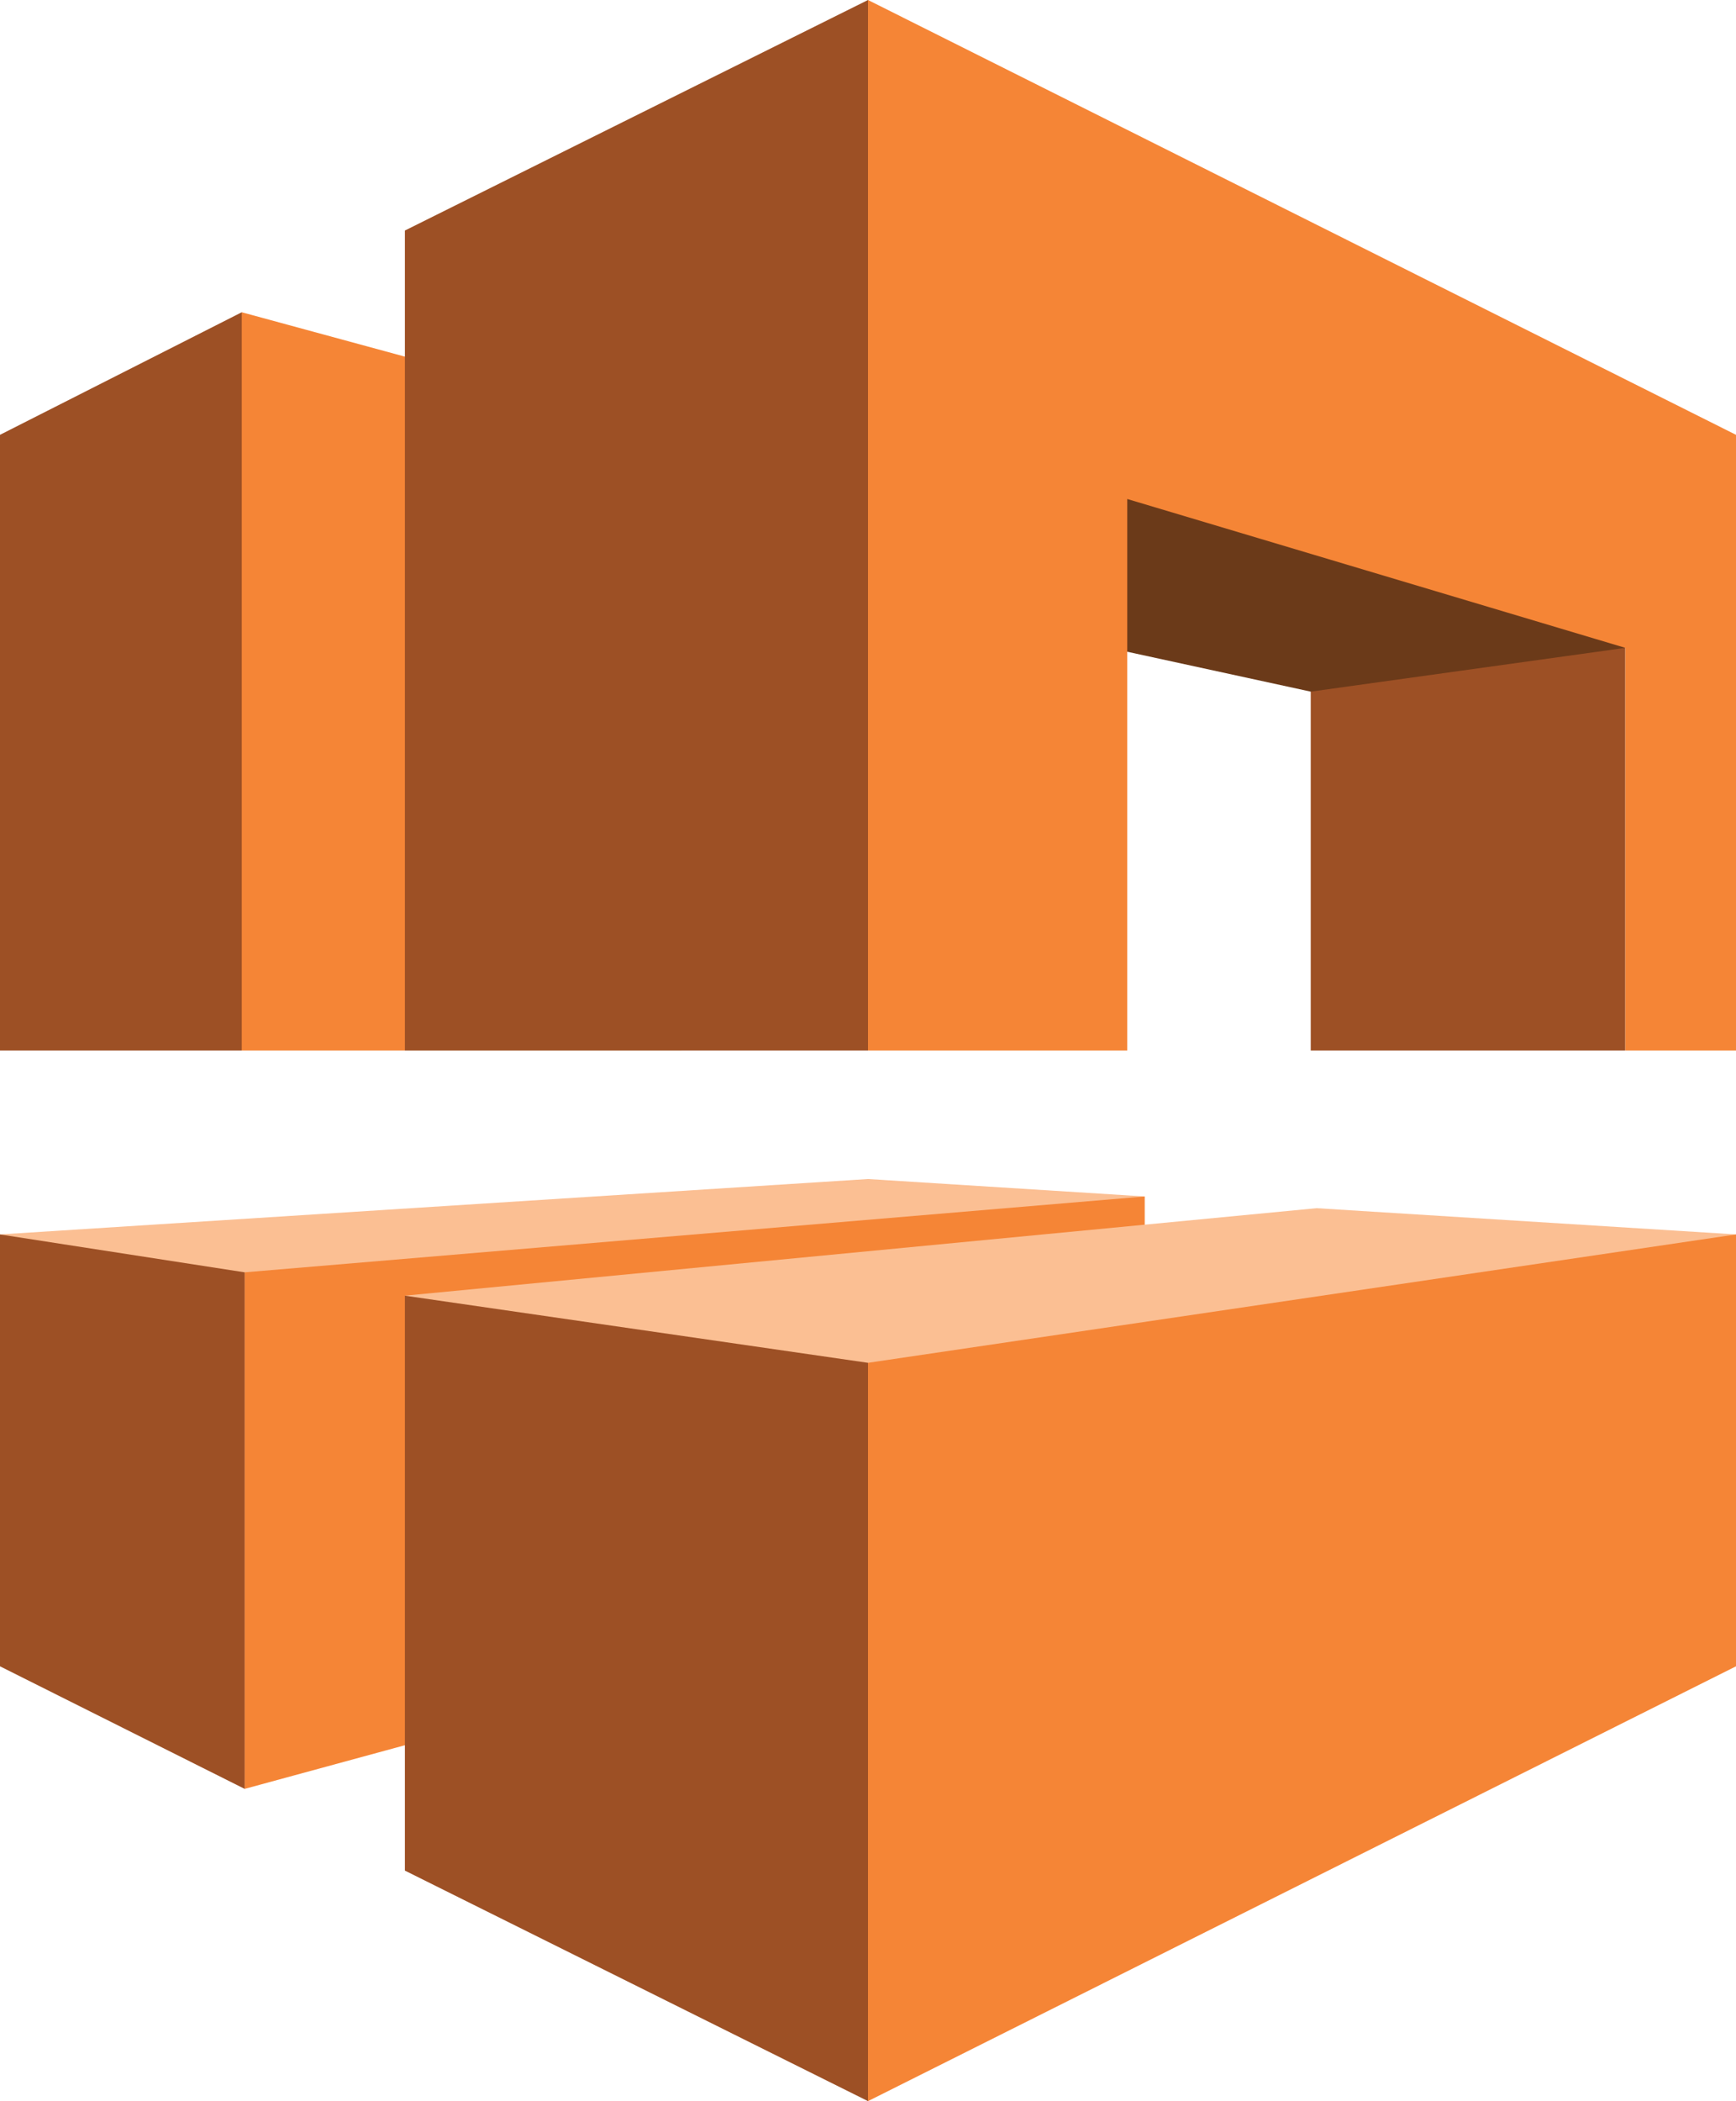 <?xml version="1.0" encoding="utf-8"?>
<!-- Generator: Adobe Illustrator 16.0.0, SVG Export Plug-In . SVG Version: 6.00 Build 0)  -->
<!DOCTYPE svg PUBLIC "-//W3C//DTD SVG 1.1//EN" "http://www.w3.org/Graphics/SVG/1.1/DTD/svg11.dtd">
<svg version="1.1" id="图层_1" xmlns="http://www.w3.org/2000/svg" xmlns:xlink="http://www.w3.org/1999/xlink" x="0px" y="0px"
	 width="62px" height="75px" viewBox="0 0 62 75" enable-background="new 0 0 62 75" xml:space="preserve">
<g id="Layer_1">
	<polygon fill="#FBBF93" points="40.883,42.708 31,42.085 0,44.063 8.738,63.854 	"/>
	<polygon fill="#9D5025" points="8.634,11.146 0,15.521 0,37.5 8.634,37.5 20.91,26.354 	"/>
	<polygon fill="#F58536" points="40.883,42.708 8.738,45.416 8.738,63.854 40.883,55.104 	"/>
	<polygon fill="#F58536" points="24.342,37.5 8.634,37.5 8.634,11.146 24.342,15.417 	"/>
	<polygon fill="#9D5025" points="46.812,37.5 58.047,37.5 58.047,15.937 46.812,17.709 	"/>
	<polygon fill="#6B3A19" points="24.758,19.896 34.953,9.791 58.047,23.125 46.812,24.688 	"/>
	<polygon fill="#9D5025" points="14.46,37.5 31,37.5 39.635,20.104 31,0 14.46,8.229 	"/>
	<polygon fill="#F58536" points="31,0 31,37.5 40.259,37.5 40.259,17.812 58.047,23.125 58.047,37.5 62,37.5 62,15.521 	"/>
	<polygon fill="#9D5025" points="0,44.063 8.738,45.416 8.738,63.854 0,59.479 	"/>
	<polygon fill="#FBBF93" points="62,44.063 47.021,43.126 14.46,46.249 31,75 	"/>
	<polygon fill="#F58536" points="62,44.063 31,48.646 31,75 62,59.479 	"/>
	<polygon fill="#9D5025" points="14.46,46.249 31,48.646 31,75 14.46,66.771 	"/>
</g>
</svg>
